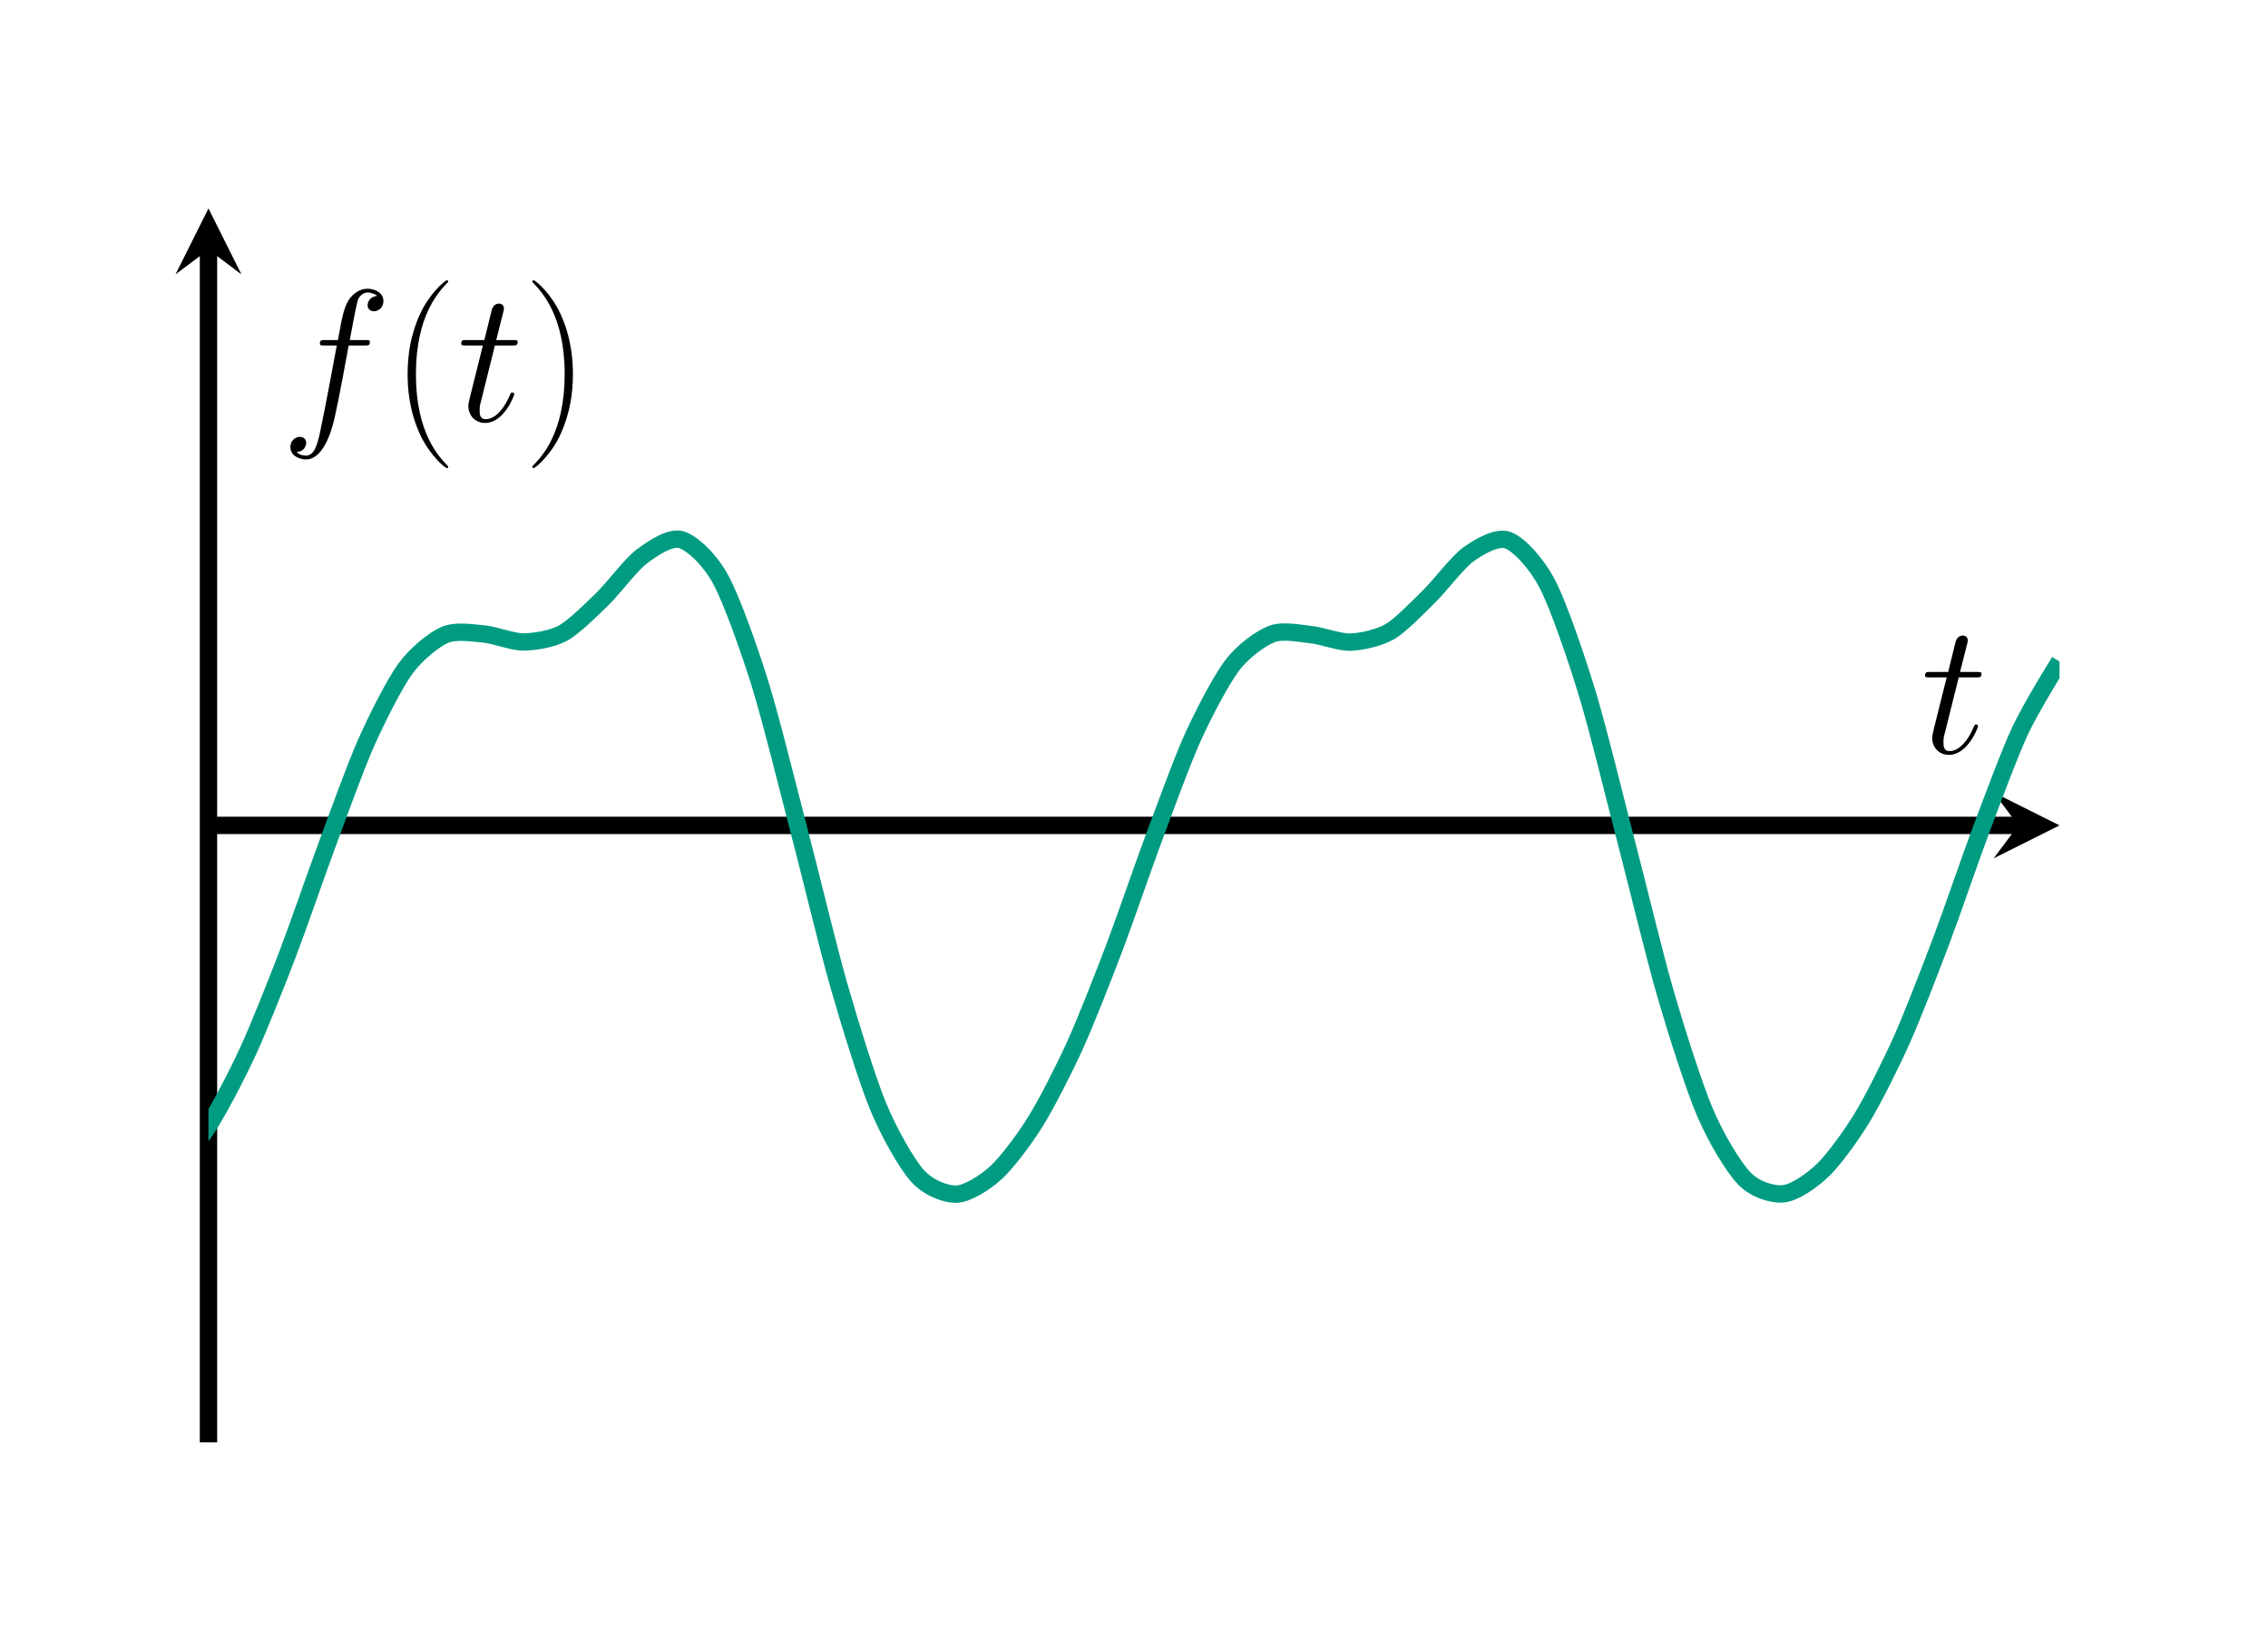 <?xml version="1.0" encoding="UTF-8" standalone="no"?>
<svg
   xmlns:dc="http://purl.org/dc/elements/1.1/"
   xmlns:cc="http://creativecommons.org/ns#"
   xmlns:rdf="http://www.w3.org/1999/02/22-rdf-syntax-ns#"
   xmlns:svg="http://www.w3.org/2000/svg"
   xmlns="http://www.w3.org/2000/svg"
   id="svg30"
   version="1.2"
   viewBox="0 0 208.39 151.69"
   height="151.69pt"
   width="208.39pt">
  <defs
     id="defs5">
    <clipPath
       id="clip1">
      <path
         id="path2"
         d="M 19.156 26 L 189.234 26 L 189.234 132.535 L 19.156 132.535 Z M 19.156 26 " />
    </clipPath>
  </defs>
  <g
     id="surface1">
    <path
       id="path7"
       transform="matrix(0.1,0,0,-0.1,0,151.69)"
       d="M 191.562 758.462 L 1854.492 758.462 "
       style="fill:none;stroke-width:15.94;stroke-linecap:butt;stroke-linejoin:miter;stroke:rgb(0%,0%,0%);stroke-opacity:1;stroke-miterlimit:10;" />
    <path
       id="path9"
       d="M 189.234 75.844 L 183.18 72.816 L 185.449 75.844 L 183.18 78.871 "
       style=" stroke:none;fill-rule:nonzero;fill:rgb(0%,0%,0%);fill-opacity:1;" />
    <path
       id="path11"
       transform="matrix(0.1,0,0,-0.1,0,151.69)"
       d="M 191.562 191.548 L 191.562 1287.525 "
       style="fill:none;stroke-width:15.94;stroke-linecap:butt;stroke-linejoin:miter;stroke:rgb(0%,0%,0%);stroke-opacity:1;stroke-miterlimit:10;" />
    <path
       id="path13"
       d="M 19.156 19.152 L 16.125 25.211 L 19.156 22.938 L 22.184 25.211 "
       style=" stroke:none;fill-rule:nonzero;fill:rgb(0%,0%,0%);fill-opacity:1;" />
    <g
       id="g17"
       clip-rule="nonzero"
       clip-path="url(#clip1)">
      <path
         id="path15"
         transform="matrix(0.1,0,0,-0.1,0,151.69)"
         d="M 82.969 439.322 C 82.969 439.322 109.141 419.791 119.18 419.478 C 129.219 419.205 145.312 428.462 155.352 437.173 C 165.391 445.923 181.484 466.666 191.562 482.408 C 201.602 498.15 217.695 528.892 227.734 550.65 C 237.773 572.408 253.867 613.033 263.906 639.244 C 273.945 665.455 290.078 712.525 300.117 739.556 C 310.156 766.587 326.25 811.47 336.289 834.048 C 346.328 856.666 362.422 888.619 372.461 902.408 C 382.539 916.197 398.633 929.048 408.672 933.502 C 418.711 937.916 434.805 935.181 444.844 934.283 C 454.883 933.384 471.016 926.9 481.055 927.017 C 491.094 927.134 507.188 929.634 517.227 935.103 C 527.266 940.572 543.359 956.666 553.438 966.431 C 563.477 976.197 579.57 997.916 589.609 1005.494 C 599.648 1013.033 615.742 1023.892 625.781 1021.041 C 635.82 1018.15 651.953 1003.072 661.992 984.752 C 672.031 966.47 688.125 921.314 698.164 889.166 C 708.203 857.017 724.297 791.548 734.336 753.15 C 744.414 714.712 760.508 647.252 770.547 612.212 C 780.586 577.173 796.68 524.986 806.719 500.572 C 816.758 476.197 832.891 447.72 842.93 436.509 C 852.969 425.259 869.062 419.244 879.102 419.634 C 889.141 420.064 905.273 430.259 915.312 439.517 C 925.352 448.775 941.445 470.22 951.484 486.431 C 961.523 502.603 977.617 534.087 987.656 556.197 C 997.695 578.345 1013.828 619.556 1023.867 646.002 C 1033.906 672.408 1050 719.634 1060.039 746.548 C 1070.078 773.462 1086.172 817.759 1096.211 839.869 C 1106.289 861.978 1122.383 892.681 1132.422 905.806 C 1142.461 918.892 1158.555 930.455 1168.594 934.322 C 1178.633 938.228 1194.766 934.752 1204.805 933.736 C 1214.844 932.681 1230.938 926.47 1240.977 926.861 C 1251.016 927.252 1267.148 930.689 1277.188 936.587 C 1287.227 942.447 1303.32 959.322 1313.359 969.205 C 1323.398 979.087 1339.492 1000.611 1349.531 1007.72 C 1359.609 1014.83 1375.703 1024.283 1385.742 1020.416 C 1395.781 1016.587 1411.875 999.361 1421.914 979.947 C 1431.953 960.572 1448.086 913.541 1458.125 880.65 C 1468.164 847.798 1484.258 781.548 1494.297 743.033 C 1504.336 704.556 1520.43 637.681 1530.469 603.189 C 1540.508 568.697 1556.641 517.994 1566.68 494.517 C 1576.719 471.041 1592.812 444.244 1602.852 433.892 C 1612.891 423.541 1628.984 418.853 1639.062 419.986 C 1649.102 421.08 1665.195 432.173 1675.234 441.978 C 1685.273 451.783 1701.367 473.931 1711.406 490.572 C 1721.445 507.212 1737.578 539.361 1747.617 561.861 C 1757.656 584.361 1773.75 626.197 1783.789 652.798 C 1793.828 679.4 1809.922 726.783 1819.961 753.541 C 1830.039 780.259 1846.133 823.97 1856.172 845.533 C 1866.211 867.095 1892.344 909.009 1892.344 909.009 "
         style="fill:none;stroke-width:15.94;stroke-linecap:butt;stroke-linejoin:miter;stroke:rgb(0%,61.131%,50.977%);stroke-opacity:1;stroke-miterlimit:10;" />
    </g>
    <path
       id="path19"
       d="M 179.973 62.246 L 181.559 62.246 C 181.887 62.246 182.062 62.246 182.062 61.938 C 182.062 61.746 181.957 61.746 181.613 61.746 L 180.094 61.746 L 180.73 59.227 C 180.801 58.984 180.801 58.949 180.801 58.828 C 180.801 58.551 180.574 58.395 180.352 58.395 C 180.215 58.395 179.816 58.449 179.68 59 L 179.004 61.746 L 177.383 61.746 C 177.035 61.746 176.879 61.746 176.879 62.074 C 176.879 62.246 177.004 62.246 177.328 62.246 L 178.867 62.246 L 177.727 66.809 C 177.59 67.41 177.535 67.582 177.535 67.809 C 177.535 68.621 178.105 69.363 179.074 69.363 C 180.816 69.363 181.75 66.84 181.75 66.723 C 181.75 66.617 181.68 66.566 181.578 66.566 C 181.543 66.566 181.473 66.566 181.438 66.633 C 181.422 66.652 181.406 66.668 181.285 66.945 C 180.922 67.809 180.129 69.016 179.125 69.016 C 178.605 69.016 178.57 68.586 178.57 68.207 C 178.57 68.188 178.57 67.859 178.621 67.652 L 179.973 62.246 "
       style=" stroke:none;fill-rule:nonzero;fill:rgb(0%,0%,0%);fill-opacity:1;" />
    <path
       id="path21"
       d="M 33.5 31.746 C 33.848 31.746 33.984 31.746 33.984 31.422 C 33.984 31.246 33.848 31.246 33.535 31.246 L 32.137 31.246 C 32.465 29.469 32.707 28.242 32.844 27.691 C 32.949 27.273 33.312 26.879 33.762 26.879 C 34.125 26.879 34.484 27.035 34.66 27.188 C 33.984 27.258 33.777 27.758 33.777 28.051 C 33.777 28.398 34.039 28.605 34.367 28.605 C 34.711 28.605 35.23 28.312 35.23 27.656 C 35.23 26.93 34.504 26.531 33.742 26.531 C 33 26.531 32.277 27.086 31.93 27.758 C 31.621 28.363 31.445 28.984 31.051 31.246 L 29.891 31.246 C 29.562 31.246 29.391 31.246 29.391 31.559 C 29.391 31.746 29.496 31.746 29.84 31.746 L 30.945 31.746 C 30.637 33.355 29.93 37.258 29.531 39.105 C 29.234 40.605 28.977 41.867 28.113 41.867 C 28.062 41.867 27.562 41.867 27.25 41.539 C 28.133 41.469 28.133 40.711 28.133 40.691 C 28.133 40.348 27.871 40.141 27.543 40.141 C 27.199 40.141 26.68 40.434 26.68 41.09 C 26.68 41.836 27.441 42.215 28.113 42.215 C 29.875 42.215 30.602 39.051 30.789 38.188 C 31.102 36.859 31.949 32.266 32.035 31.746 L 33.5 31.746 "
       style=" stroke:none;fill-rule:nonzero;fill:rgb(0%,0%,0%);fill-opacity:1;" />
    <path
       id="path23"
       d="M 41.184 42.902 C 41.184 42.887 41.184 42.852 41.133 42.801 C 40.336 41.988 38.215 39.777 38.215 34.391 C 38.215 29.004 40.305 26.809 41.148 25.945 C 41.148 25.926 41.184 25.895 41.184 25.844 C 41.184 25.789 41.133 25.758 41.062 25.758 C 40.875 25.758 39.406 27.035 38.559 28.934 C 37.695 30.848 37.453 32.715 37.453 34.371 C 37.453 35.617 37.574 37.723 38.609 39.949 C 39.441 41.746 40.855 43.008 41.062 43.008 C 41.148 43.008 41.184 42.973 41.184 42.902 "
       style=" stroke:none;fill-rule:nonzero;fill:rgb(0%,0%,0%);fill-opacity:1;" />
    <path
       id="path25"
       d="M 45.473 31.746 L 47.059 31.746 C 47.387 31.746 47.562 31.746 47.562 31.438 C 47.562 31.246 47.457 31.246 47.113 31.246 L 45.594 31.246 L 46.23 28.727 C 46.301 28.484 46.301 28.449 46.301 28.328 C 46.301 28.051 46.074 27.895 45.852 27.895 C 45.711 27.895 45.316 27.949 45.18 28.5 L 44.504 31.246 L 42.883 31.246 C 42.535 31.246 42.379 31.246 42.379 31.574 C 42.379 31.746 42.5 31.746 42.828 31.746 L 44.367 31.746 L 43.227 36.309 C 43.086 36.91 43.035 37.086 43.035 37.309 C 43.035 38.121 43.605 38.863 44.574 38.863 C 46.316 38.863 47.25 36.344 47.25 36.223 C 47.25 36.117 47.18 36.066 47.078 36.066 C 47.043 36.066 46.973 36.066 46.938 36.133 C 46.922 36.152 46.906 36.168 46.785 36.445 C 46.422 37.309 45.625 38.516 44.625 38.516 C 44.105 38.516 44.07 38.086 44.07 37.707 C 44.07 37.688 44.07 37.359 44.125 37.152 L 45.473 31.746 "
       style=" stroke:none;fill-rule:nonzero;fill:rgb(0%,0%,0%);fill-opacity:1;" />
    <path
       id="path27"
       d="M 52.641 34.391 C 52.641 33.145 52.52 31.039 51.484 28.812 C 50.656 27.016 49.238 25.758 49.031 25.758 C 48.98 25.758 48.91 25.773 48.91 25.859 C 48.91 25.895 48.93 25.91 48.945 25.945 C 49.773 26.809 51.883 29.004 51.883 34.371 C 51.883 39.762 49.793 41.953 48.945 42.816 C 48.93 42.852 48.91 42.871 48.91 42.902 C 48.91 42.988 48.98 43.008 49.031 43.008 C 49.223 43.008 50.691 41.73 51.535 39.828 C 52.398 37.914 52.641 36.047 52.641 34.391 "
       style=" stroke:none;fill-rule:nonzero;fill:rgb(0%,0%,0%);fill-opacity:1;" />
  </g>
</svg>
